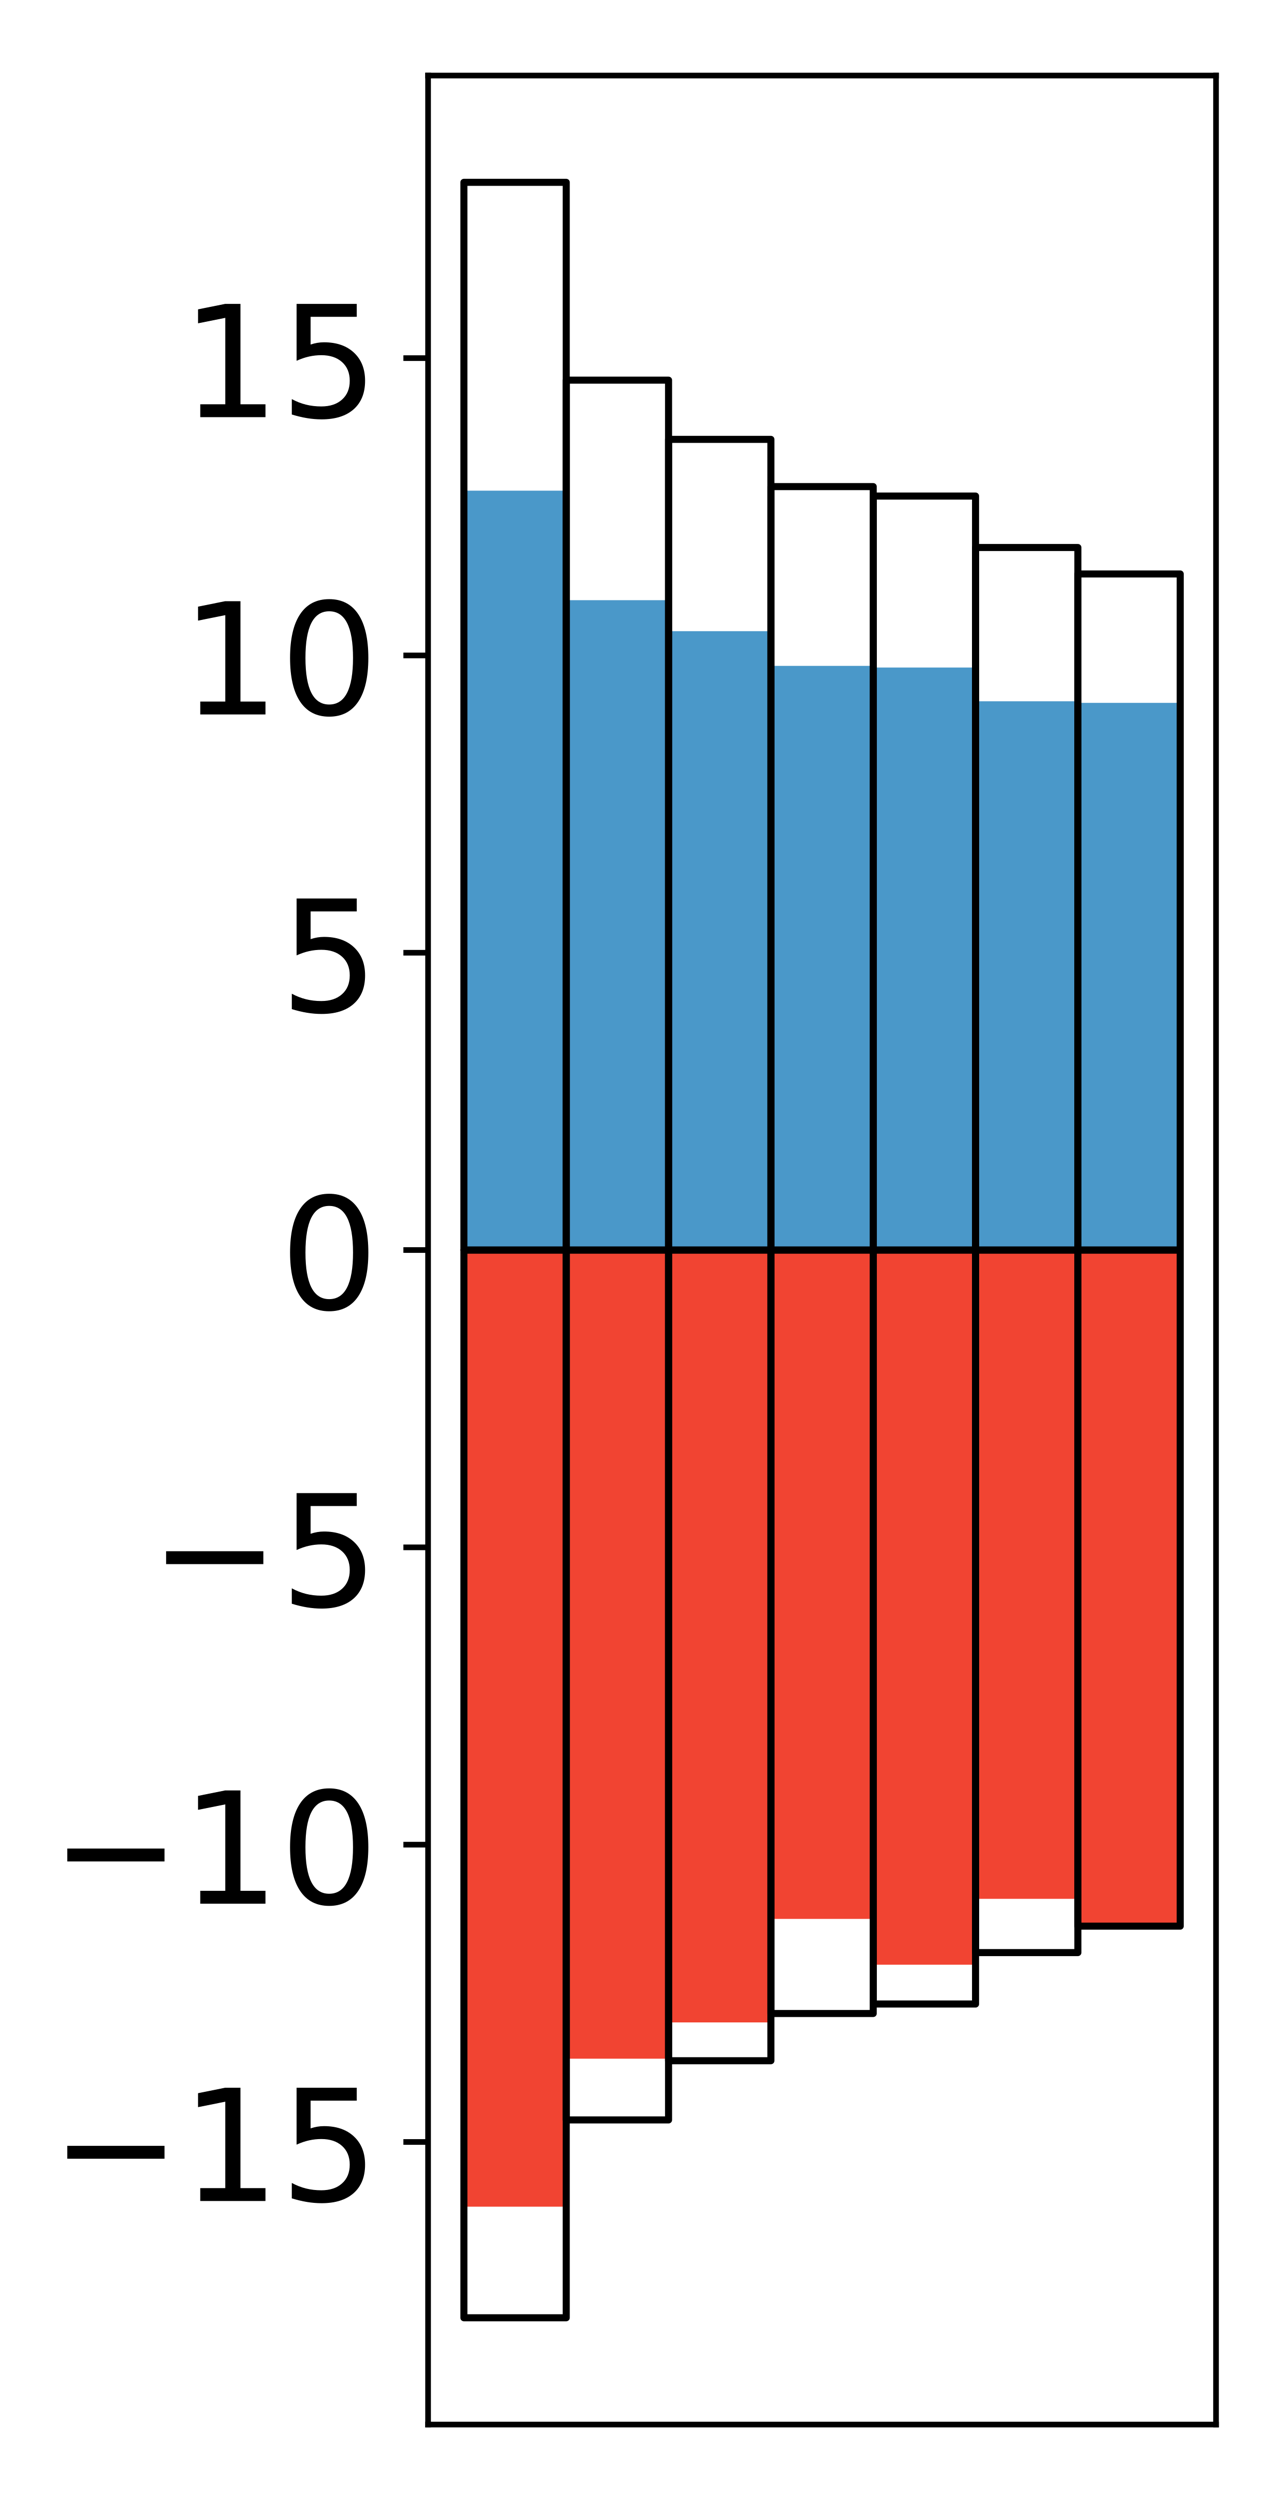 <?xml version="1.0" encoding="utf-8" standalone="no"?>
<!DOCTYPE svg PUBLIC "-//W3C//DTD SVG 1.1//EN"
  "http://www.w3.org/Graphics/SVG/1.1/DTD/svg11.dtd">
<!-- Created with matplotlib (http://matplotlib.org/) -->
<svg height="354pt" version="1.1" viewBox="0 0 182 354" width="182pt" xmlns="http://www.w3.org/2000/svg" xmlns:xlink="http://www.w3.org/1999/xlink">
 <defs>
  <style type="text/css">
*{stroke-linecap:butt;stroke-linejoin:round;}
  </style>
 </defs>
 <g id="figure_1">
  <g id="patch_1">
   <path d="M 0 354.04 
L 182.93 354.04 
L 182.93 0 
L 0 0 
z
" style="fill:#ffffff;"/>
  </g>
  <g id="axes_1">
   <g id="patch_2">
    <path d="M 60.63 343.34 
L 172.23 343.34 
L 172.23 10.7 
L 60.63 10.7 
z
" style="fill:#ffffff;"/>
   </g>
   <g id="matplotlib.axis_1"/>
   <g id="matplotlib.axis_2">
    <g id="ytick_1">
     <g id="line2d_1">
      <defs>
       <path d="M 0 0 
L -3.5 0 
" id="mb3d7f48d4b" style="stroke:#000000;stroke-width:0.8;"/>
      </defs>
      <g>
       <use style="stroke:#000000;stroke-width:0.8;" x="60.63" xlink:href="#mb3d7f48d4b" y="303.326"/>
      </g>
     </g>
     <g id="text_1">
      <!-- −15 -->
      <defs>
       <path d="M 10.594 35.5 
L 73.188 35.5 
L 73.188 27.203 
L 10.594 27.203 
z
" id="DejaVuSans-2212"/>
       <path d="M 12.406 8.297 
L 28.516 8.297 
L 28.516 63.922 
L 10.984 60.406 
L 10.984 69.391 
L 28.422 72.906 
L 38.281 72.906 
L 38.281 8.297 
L 54.391 8.297 
L 54.391 0 
L 12.406 0 
z
" id="DejaVuSans-31"/>
       <path d="M 10.797 72.906 
L 49.516 72.906 
L 49.516 64.594 
L 19.828 64.594 
L 19.828 46.734 
Q 21.969 47.469 24.109 47.828 
Q 26.266 48.188 28.422 48.188 
Q 40.625 48.188 47.75 41.5 
Q 54.891 34.812 54.891 23.391 
Q 54.891 11.625 47.562 5.094 
Q 40.234 -1.422 26.906 -1.422 
Q 22.312 -1.422 17.547 -0.641 
Q 12.797 0.141 7.719 1.703 
L 7.719 11.625 
Q 12.109 9.234 16.797 8.062 
Q 21.484 6.891 26.703 6.891 
Q 35.156 6.891 40.078 11.328 
Q 45.016 15.766 45.016 23.391 
Q 45.016 31 40.078 35.438 
Q 35.156 39.891 26.703 39.891 
Q 22.75 39.891 18.812 39.016 
Q 14.891 38.141 10.797 36.281 
z
" id="DejaVuSans-35"/>
      </defs>
      <g transform="translate(7.2 311.684)scale(0.22 -0.22)">
       <use xlink:href="#DejaVuSans-2212"/>
       <use x="83.789" xlink:href="#DejaVuSans-31"/>
       <use x="147.412" xlink:href="#DejaVuSans-35"/>
      </g>
     </g>
    </g>
    <g id="ytick_2">
     <g id="line2d_2">
      <g>
       <use style="stroke:#000000;stroke-width:0.8;" x="60.63" xlink:href="#mb3d7f48d4b" y="261.224"/>
      </g>
     </g>
     <g id="text_2">
      <!-- −10 -->
      <defs>
       <path d="M 31.781 66.406 
Q 24.172 66.406 20.328 58.906 
Q 16.5 51.422 16.5 36.375 
Q 16.5 21.391 20.328 13.891 
Q 24.172 6.391 31.781 6.391 
Q 39.453 6.391 43.281 13.891 
Q 47.125 21.391 47.125 36.375 
Q 47.125 51.422 43.281 58.906 
Q 39.453 66.406 31.781 66.406 
z
M 31.781 74.219 
Q 44.047 74.219 50.516 64.516 
Q 56.984 54.828 56.984 36.375 
Q 56.984 17.969 50.516 8.266 
Q 44.047 -1.422 31.781 -1.422 
Q 19.531 -1.422 13.062 8.266 
Q 6.594 17.969 6.594 36.375 
Q 6.594 54.828 13.062 64.516 
Q 19.531 74.219 31.781 74.219 
z
" id="DejaVuSans-30"/>
      </defs>
      <g transform="translate(7.2 269.582)scale(0.22 -0.22)">
       <use xlink:href="#DejaVuSans-2212"/>
       <use x="83.789" xlink:href="#DejaVuSans-31"/>
       <use x="147.412" xlink:href="#DejaVuSans-30"/>
      </g>
     </g>
    </g>
    <g id="ytick_3">
     <g id="line2d_3">
      <g>
       <use style="stroke:#000000;stroke-width:0.8;" x="60.63" xlink:href="#mb3d7f48d4b" y="219.122"/>
      </g>
     </g>
     <g id="text_3">
      <!-- −5 -->
      <g transform="translate(21.198 227.48)scale(0.22 -0.22)">
       <use xlink:href="#DejaVuSans-2212"/>
       <use x="83.789" xlink:href="#DejaVuSans-35"/>
      </g>
     </g>
    </g>
    <g id="ytick_4">
     <g id="line2d_4">
      <g>
       <use style="stroke:#000000;stroke-width:0.8;" x="60.63" xlink:href="#mb3d7f48d4b" y="177.02"/>
      </g>
     </g>
     <g id="text_4">
      <!-- 0 -->
      <g transform="translate(39.633 185.378)scale(0.22 -0.22)">
       <use xlink:href="#DejaVuSans-30"/>
      </g>
     </g>
    </g>
    <g id="ytick_5">
     <g id="line2d_5">
      <g>
       <use style="stroke:#000000;stroke-width:0.8;" x="60.63" xlink:href="#mb3d7f48d4b" y="134.918"/>
      </g>
     </g>
     <g id="text_5">
      <!-- 5 -->
      <g transform="translate(39.633 143.276)scale(0.22 -0.22)">
       <use xlink:href="#DejaVuSans-35"/>
      </g>
     </g>
    </g>
    <g id="ytick_6">
     <g id="line2d_6">
      <g>
       <use style="stroke:#000000;stroke-width:0.8;" x="60.63" xlink:href="#mb3d7f48d4b" y="92.816"/>
      </g>
     </g>
     <g id="text_6">
      <!-- 10 -->
      <g transform="translate(25.635 101.174)scale(0.22 -0.22)">
       <use xlink:href="#DejaVuSans-31"/>
       <use x="63.623" xlink:href="#DejaVuSans-30"/>
      </g>
     </g>
    </g>
    <g id="ytick_7">
     <g id="line2d_7">
      <g>
       <use style="stroke:#000000;stroke-width:0.8;" x="60.63" xlink:href="#mb3d7f48d4b" y="50.714"/>
      </g>
     </g>
     <g id="text_7">
      <!-- 15 -->
      <g transform="translate(25.635 59.073)scale(0.22 -0.22)">
       <use xlink:href="#DejaVuSans-31"/>
       <use x="63.623" xlink:href="#DejaVuSans-35"/>
      </g>
     </g>
    </g>
   </g>
   <g id="patch_3">
    <path clip-path="url(#p050a221dd6)" d="M 65.703 177.02 
L 80.197 177.02 
L 80.197 69.484 
L 65.703 69.484 
z
" style="fill:#4a98c9;"/>
   </g>
   <g id="patch_4">
    <path clip-path="url(#p050a221dd6)" d="M 80.197 177.02 
L 94.69 177.02 
L 94.69 84.992 
L 80.197 84.992 
z
" style="fill:#4a98c9;"/>
   </g>
   <g id="patch_5">
    <path clip-path="url(#p050a221dd6)" d="M 94.69 177.02 
L 109.184 177.02 
L 109.184 89.381 
L 94.69 89.381 
z
" style="fill:#4a98c9;"/>
   </g>
   <g id="patch_6">
    <path clip-path="url(#p050a221dd6)" d="M 109.184 177.02 
L 123.677 177.02 
L 123.677 94.296 
L 109.184 94.296 
z
" style="fill:#4a98c9;"/>
   </g>
   <g id="patch_7">
    <path clip-path="url(#p050a221dd6)" d="M 123.677 177.02 
L 138.171 177.02 
L 138.171 94.531 
L 123.677 94.531 
z
" style="fill:#4a98c9;"/>
   </g>
   <g id="patch_8">
    <path clip-path="url(#p050a221dd6)" d="M 138.171 177.02 
L 152.664 177.02 
L 152.664 99.31 
L 138.171 99.31 
z
" style="fill:#4a98c9;"/>
   </g>
   <g id="patch_9">
    <path clip-path="url(#p050a221dd6)" d="M 152.664 177.02 
L 167.158 177.02 
L 167.158 99.533 
L 152.664 99.533 
z
" style="fill:#4a98c9;"/>
   </g>
   <g id="patch_10">
    <path clip-path="url(#p050a221dd6)" d="M 65.703 177.02 
L 80.197 177.02 
L 80.197 312.49 
L 65.703 312.49 
z
" style="fill:#f14432;"/>
   </g>
   <g id="patch_11">
    <path clip-path="url(#p050a221dd6)" d="M 80.197 177.02 
L 94.69 177.02 
L 94.69 291.532 
L 80.197 291.532 
z
" style="fill:#f14432;"/>
   </g>
   <g id="patch_12">
    <path clip-path="url(#p050a221dd6)" d="M 94.69 177.02 
L 109.184 177.02 
L 109.184 286.395 
L 94.69 286.395 
z
" style="fill:#f14432;"/>
   </g>
   <g id="patch_13">
    <path clip-path="url(#p050a221dd6)" d="M 109.184 177.02 
L 123.677 177.02 
L 123.677 271.737 
L 109.184 271.737 
z
" style="fill:#f14432;"/>
   </g>
   <g id="patch_14">
    <path clip-path="url(#p050a221dd6)" d="M 123.677 177.02 
L 138.171 177.02 
L 138.171 278.223 
L 123.677 278.223 
z
" style="fill:#f14432;"/>
   </g>
   <g id="patch_15">
    <path clip-path="url(#p050a221dd6)" d="M 138.171 177.02 
L 152.664 177.02 
L 152.664 268.895 
L 138.171 268.895 
z
" style="fill:#f14432;"/>
   </g>
   <g id="patch_16">
    <path clip-path="url(#p050a221dd6)" d="M 152.664 177.02 
L 167.158 177.02 
L 167.158 272.558 
L 152.664 272.558 
z
" style="fill:#f14432;"/>
   </g>
   <g id="patch_17">
    <path d="M 60.63 343.34 
L 60.63 10.7 
" style="fill:none;stroke:#000000;stroke-linecap:square;stroke-linejoin:miter;stroke-width:0.8;"/>
   </g>
   <g id="patch_18">
    <path d="M 172.23 343.34 
L 172.23 10.7 
" style="fill:none;stroke:#000000;stroke-linecap:square;stroke-linejoin:miter;stroke-width:0.8;"/>
   </g>
   <g id="patch_19">
    <path d="M 60.63 343.34 
L 172.23 343.34 
" style="fill:none;stroke:#000000;stroke-linecap:square;stroke-linejoin:miter;stroke-width:0.8;"/>
   </g>
   <g id="patch_20">
    <path d="M 60.63 10.7 
L 172.23 10.7 
" style="fill:none;stroke:#000000;stroke-linecap:square;stroke-linejoin:miter;stroke-width:0.8;"/>
   </g>
   <g id="patch_21">
    <path clip-path="url(#p050a221dd6)" d="M 65.703 177.02 
L 80.197 177.02 
L 80.197 25.82 
L 65.703 25.82 
z
" style="fill:none;stroke:#000000;stroke-linejoin:miter;"/>
   </g>
   <g id="patch_22">
    <path clip-path="url(#p050a221dd6)" d="M 80.197 177.02 
L 94.69 177.02 
L 94.69 53.835 
L 80.197 53.835 
z
" style="fill:none;stroke:#000000;stroke-linejoin:miter;"/>
   </g>
   <g id="patch_23">
    <path clip-path="url(#p050a221dd6)" d="M 94.69 177.02 
L 109.184 177.02 
L 109.184 62.22 
L 94.69 62.22 
z
" style="fill:none;stroke:#000000;stroke-linejoin:miter;"/>
   </g>
   <g id="patch_24">
    <path clip-path="url(#p050a221dd6)" d="M 109.184 177.02 
L 123.677 177.02 
L 123.677 68.908 
L 109.184 68.908 
z
" style="fill:none;stroke:#000000;stroke-linejoin:miter;"/>
   </g>
   <g id="patch_25">
    <path clip-path="url(#p050a221dd6)" d="M 123.677 177.02 
L 138.171 177.02 
L 138.171 70.249 
L 123.677 70.249 
z
" style="fill:none;stroke:#000000;stroke-linejoin:miter;"/>
   </g>
   <g id="patch_26">
    <path clip-path="url(#p050a221dd6)" d="M 138.171 177.02 
L 152.664 177.02 
L 152.664 77.533 
L 138.171 77.533 
z
" style="fill:none;stroke:#000000;stroke-linejoin:miter;"/>
   </g>
   <g id="patch_27">
    <path clip-path="url(#p050a221dd6)" d="M 152.664 177.02 
L 167.158 177.02 
L 167.158 81.277 
L 152.664 81.277 
z
" style="fill:none;stroke:#000000;stroke-linejoin:miter;"/>
   </g>
   <g id="patch_28">
    <path clip-path="url(#p050a221dd6)" d="M 65.703 177.02 
L 80.197 177.02 
L 80.197 328.22 
L 65.703 328.22 
z
" style="fill:none;stroke:#000000;stroke-linejoin:miter;"/>
   </g>
   <g id="patch_29">
    <path clip-path="url(#p050a221dd6)" d="M 80.197 177.02 
L 94.69 177.02 
L 94.69 300.205 
L 80.197 300.205 
z
" style="fill:none;stroke:#000000;stroke-linejoin:miter;"/>
   </g>
   <g id="patch_30">
    <path clip-path="url(#p050a221dd6)" d="M 94.69 177.02 
L 109.184 177.02 
L 109.184 291.82 
L 94.69 291.82 
z
" style="fill:none;stroke:#000000;stroke-linejoin:miter;"/>
   </g>
   <g id="patch_31">
    <path clip-path="url(#p050a221dd6)" d="M 109.184 177.02 
L 123.677 177.02 
L 123.677 285.132 
L 109.184 285.132 
z
" style="fill:none;stroke:#000000;stroke-linejoin:miter;"/>
   </g>
   <g id="patch_32">
    <path clip-path="url(#p050a221dd6)" d="M 123.677 177.02 
L 138.171 177.02 
L 138.171 283.791 
L 123.677 283.791 
z
" style="fill:none;stroke:#000000;stroke-linejoin:miter;"/>
   </g>
   <g id="patch_33">
    <path clip-path="url(#p050a221dd6)" d="M 138.171 177.02 
L 152.664 177.02 
L 152.664 276.507 
L 138.171 276.507 
z
" style="fill:none;stroke:#000000;stroke-linejoin:miter;"/>
   </g>
   <g id="patch_34">
    <path clip-path="url(#p050a221dd6)" d="M 152.664 177.02 
L 167.158 177.02 
L 167.158 272.763 
L 152.664 272.763 
z
" style="fill:none;stroke:#000000;stroke-linejoin:miter;"/>
   </g>
  </g>
 </g>
 <defs>
  <clipPath id="p050a221dd6">
   <rect height="332.64" width="111.6" x="60.63" y="10.7"/>
  </clipPath>
 </defs>
</svg>
